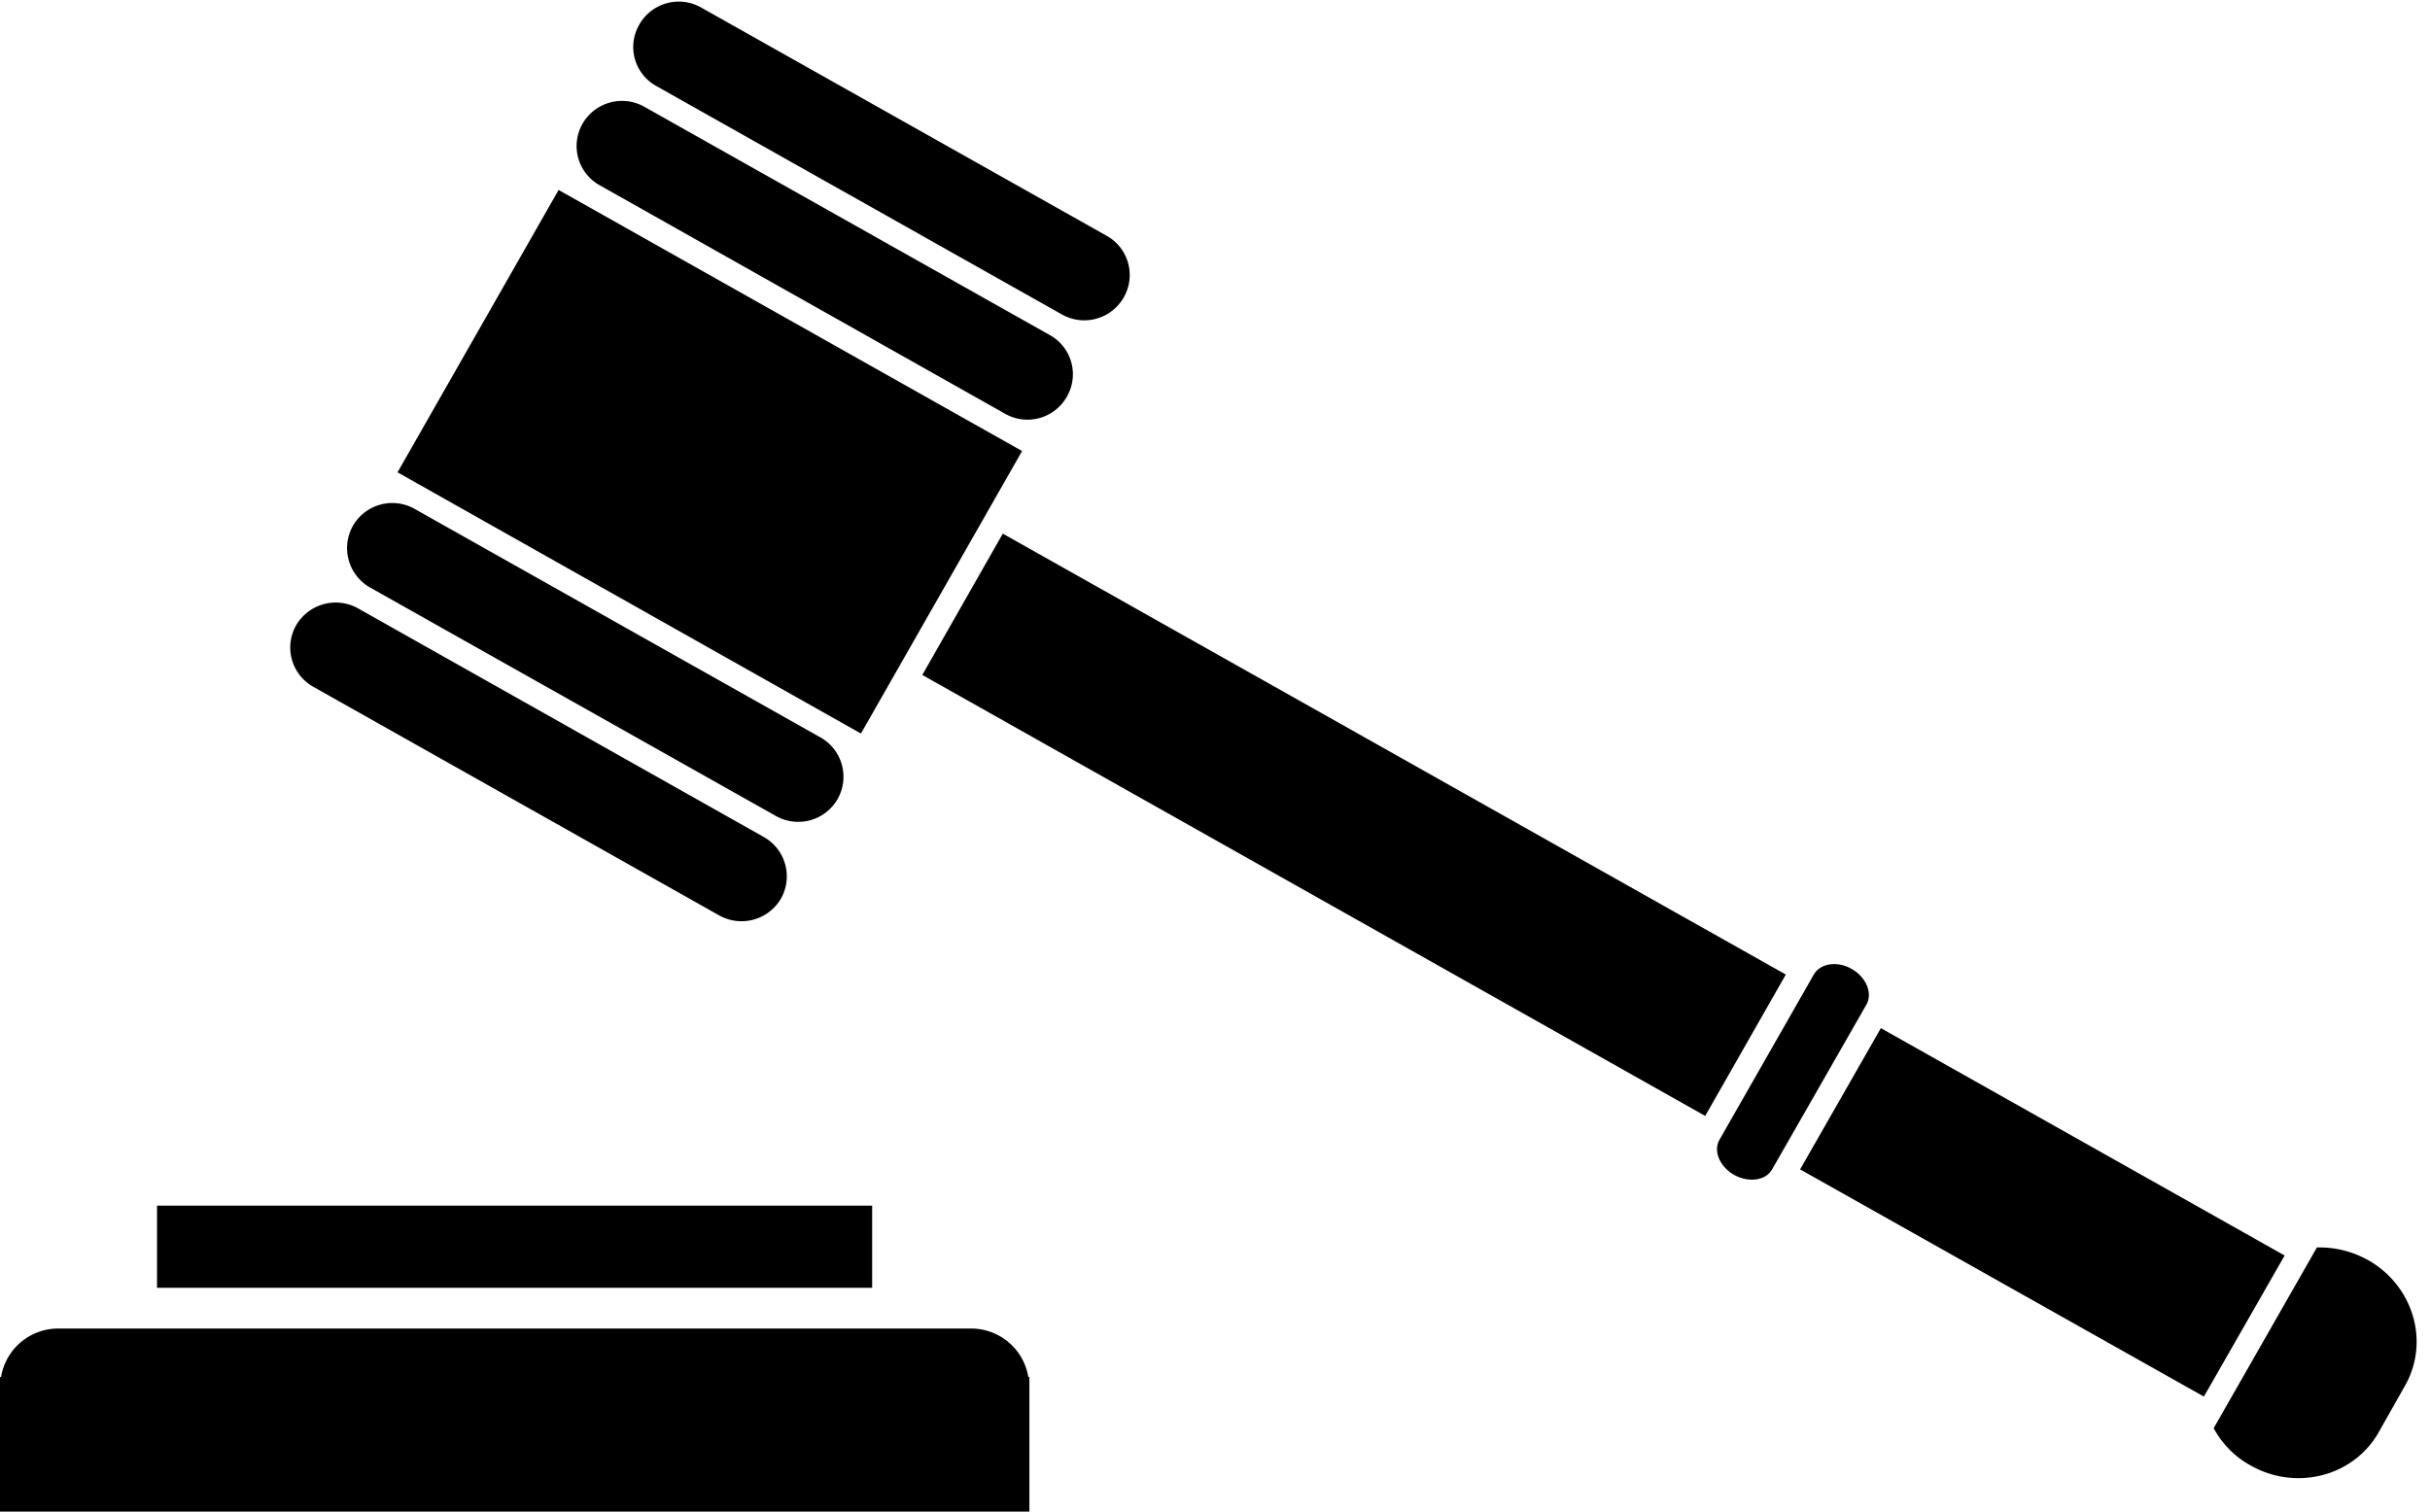 <svg xmlns="http://www.w3.org/2000/svg" version="1.2" overflow="inherit" viewBox="0 0 48.265 30.032"><path d="M17.1 14.574l-9.204-5.19 3.199-5.61 9.206 5.187zm18.37 4.788l-15.552-8.76-1.599 2.808 15.55 8.761zm1.888 1.065l-1.604 2.806 8.02 4.514 1.604-2.803zm-2.16 2.806c-.123.22-.459.271-.751.111-.291-.164-.42-.475-.296-.697l1.875-3.285c.129-.223.465-.277.754-.11.287.163.417.481.293.704l-1.875 3.277zm11.832 1.8a1.98 1.98 0 0 0-1.011-.249l-2.051 3.592c.165.301.411.564.735.74.904.512 2.041.217 2.538-.652l.526-.93c.498-.875.17-1.99-.737-2.502zM21.191 7.88a.899.899 0 0 1-1.225.342L11.91 3.68a.892.892 0 0 1-.339-1.223.904.904 0 0 1 1.23-.334l8.054 4.536a.89.89 0 0 1 .336 1.221zm1.129-1.972a.902.902 0 0 1-1.227.34l-8.059-4.54A.885.885 0 0 1 12.697.49a.9.9 0 0 1 1.23-.34l8.056 4.536a.891.891 0 0 1 .337 1.222zm-6.808 11.944a.907.907 0 0 1-1.229.334l-8.062-4.542a.894.894 0 0 1-.338-1.223.91.91 0 0 1 1.229-.334l8.058 4.542a.898.898 0 0 1 .342 1.223zm1.126-1.979a.902.902 0 0 1-1.234.335l-8.056-4.537a.9.9 0 0 1-.339-1.223.902.902 0 0 1 1.231-.335l8.055 4.537a.898.898 0 0 1 .343 1.223zm-13.519 8.08h14.204v1.632H3.119zm17.306 3.405a1.152 1.152 0 0 0-1.135-.963H1.156a1.15 1.15 0 0 0-1.135.963H0v2.674h20.446v-2.674h-.021z"/></svg>